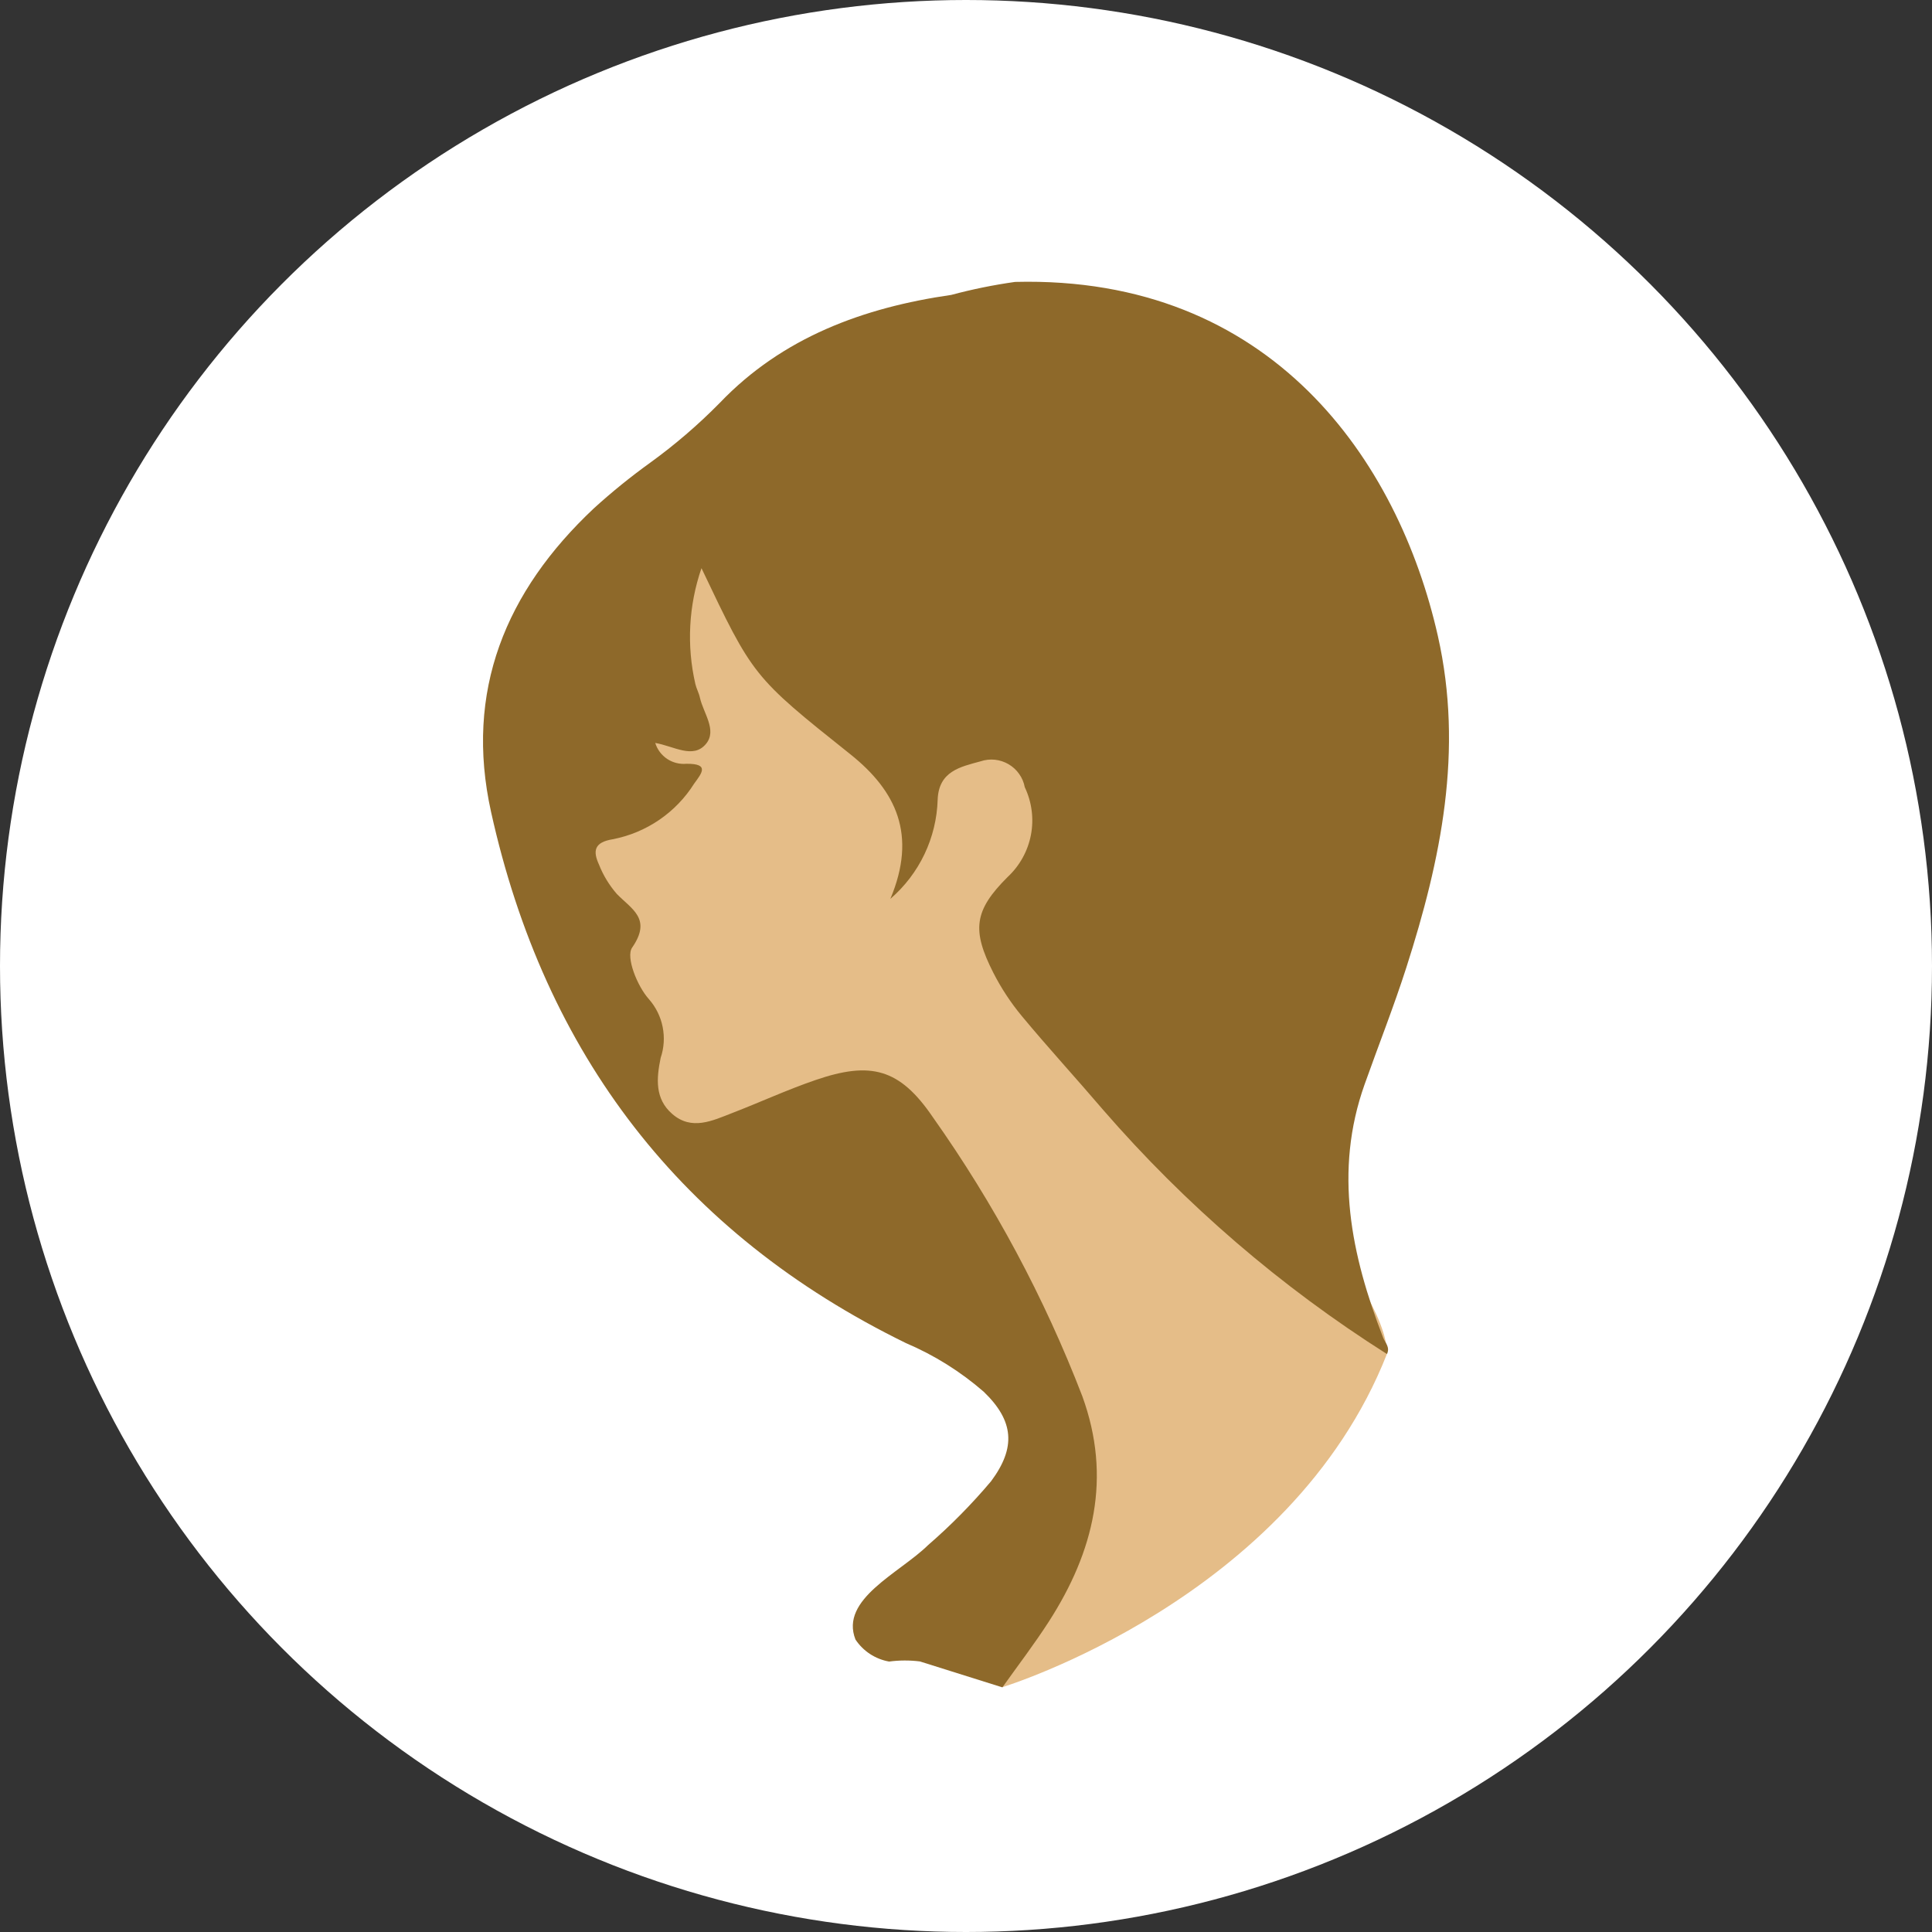<svg width="48" height="48" viewBox="0 0 48 48" fill="none" xmlns="http://www.w3.org/2000/svg">
<rect x="0" y="0" width="48" height="48" fill="#333333" stroke="none"/>
<circle cx="24" cy="24" r="24" fill="white"/>
<path d="M19.963 12.787L15.212 14.029L14.943 17.957C14.943 17.957 14.235 19.366 14.201 19.535C14.167 19.704 14.201 21.313 14.201 21.313C14.201 21.313 14.605 23.395 14.639 23.496C14.674 23.597 15.617 25.476 15.617 25.476L16.122 27.322L17.369 28.328C17.369 28.328 21.547 30.309 21.748 30.41C22.27 30.699 22.757 31.049 23.198 31.45C23.399 31.718 25.084 33.867 25.084 33.867C25.084 33.867 25.993 35.076 25.993 35.543C26.061 36.045 26.061 36.553 25.993 37.054C25.859 37.49 25.387 38.765 25.353 39.001C25.32 39.237 24.904 41.917 24.904 41.917C24.904 41.917 32.058 39.74 34.458 33.638C34.485 31.918 30.374 27.583 30.34 27.351C30.307 27.119 29.465 24.701 29.397 23.795C29.336 22.834 29.325 21.871 29.363 20.909C29.397 20.271 29.97 20.002 29.734 18.657C29.498 17.312 29.465 17.113 28.825 16.341C28.184 15.569 25.321 13.958 24.141 13.454C22.961 12.95 19.794 12.784 19.794 12.784L19.963 12.787Z" fill="#E5BD88"/>
<path d="M21.254 40.734C20.857 39.728 22.352 39.083 23.062 38.384C23.623 37.898 24.145 37.368 24.623 36.801C25.246 35.963 25.192 35.303 24.442 34.579C23.864 34.076 23.21 33.667 22.504 33.367C16.923 30.637 13.534 26.19 12.201 20.176C11.535 17.174 12.561 14.69 14.754 12.63C15.197 12.227 15.662 11.85 16.148 11.5C16.767 11.052 17.347 10.554 17.883 10.009C19.441 8.38 21.455 7.641 23.633 7.327C24.155 7.187 24.685 7.079 25.22 7.004C31.593 6.843 34.741 11.445 35.724 15.803C36.365 18.648 35.801 21.353 34.94 24.038C34.626 25.016 34.247 25.973 33.903 26.942C33.134 29.105 33.57 31.181 34.363 33.232C34.411 33.357 34.542 33.468 34.459 33.641C31.823 31.972 29.447 29.927 27.405 27.572C26.737 26.789 26.04 26.031 25.383 25.239C25.109 24.908 24.872 24.547 24.677 24.164C24.143 23.11 24.196 22.625 25.032 21.791C25.333 21.512 25.536 21.145 25.613 20.744C25.69 20.342 25.636 19.927 25.46 19.557C25.438 19.439 25.391 19.327 25.321 19.229C25.252 19.13 25.162 19.048 25.058 18.987C24.954 18.926 24.838 18.888 24.718 18.875C24.598 18.863 24.476 18.876 24.362 18.915C23.862 19.052 23.322 19.158 23.296 19.868C23.282 20.337 23.17 20.799 22.968 21.223C22.766 21.647 22.477 22.024 22.121 22.332C22.789 20.741 22.268 19.649 21.121 18.735C18.703 16.808 18.707 16.802 17.428 14.116C17.109 15.042 17.056 16.039 17.276 16.994C17.303 17.109 17.364 17.216 17.389 17.333C17.474 17.716 17.822 18.142 17.54 18.482C17.221 18.866 16.744 18.538 16.279 18.458C16.329 18.62 16.433 18.759 16.574 18.854C16.715 18.948 16.885 18.991 17.054 18.976C17.643 18.97 17.429 19.216 17.246 19.469C17.022 19.825 16.727 20.131 16.379 20.369C16.031 20.607 15.637 20.771 15.223 20.851C14.756 20.927 14.729 21.146 14.881 21.479C14.986 21.746 15.136 21.992 15.324 22.209C15.697 22.592 16.201 22.826 15.705 23.543C15.543 23.776 15.832 24.501 16.12 24.821C16.293 25.018 16.412 25.256 16.463 25.512C16.515 25.769 16.498 26.035 16.414 26.282C16.308 26.796 16.267 27.301 16.703 27.677C17.186 28.096 17.701 27.843 18.191 27.653C18.883 27.386 19.558 27.074 20.259 26.834C21.63 26.363 22.35 26.543 23.174 27.753C24.696 29.903 25.944 32.233 26.89 34.689C27.626 36.711 27.178 38.545 26.062 40.282C25.7 40.844 25.293 41.376 24.904 41.922C24.22 41.707 23.538 41.491 22.855 41.278C22.601 41.246 22.343 41.247 22.089 41.281C21.92 41.251 21.759 41.187 21.615 41.093C21.472 40.999 21.349 40.877 21.254 40.734Z" fill="#8E692A"/>
</svg>
